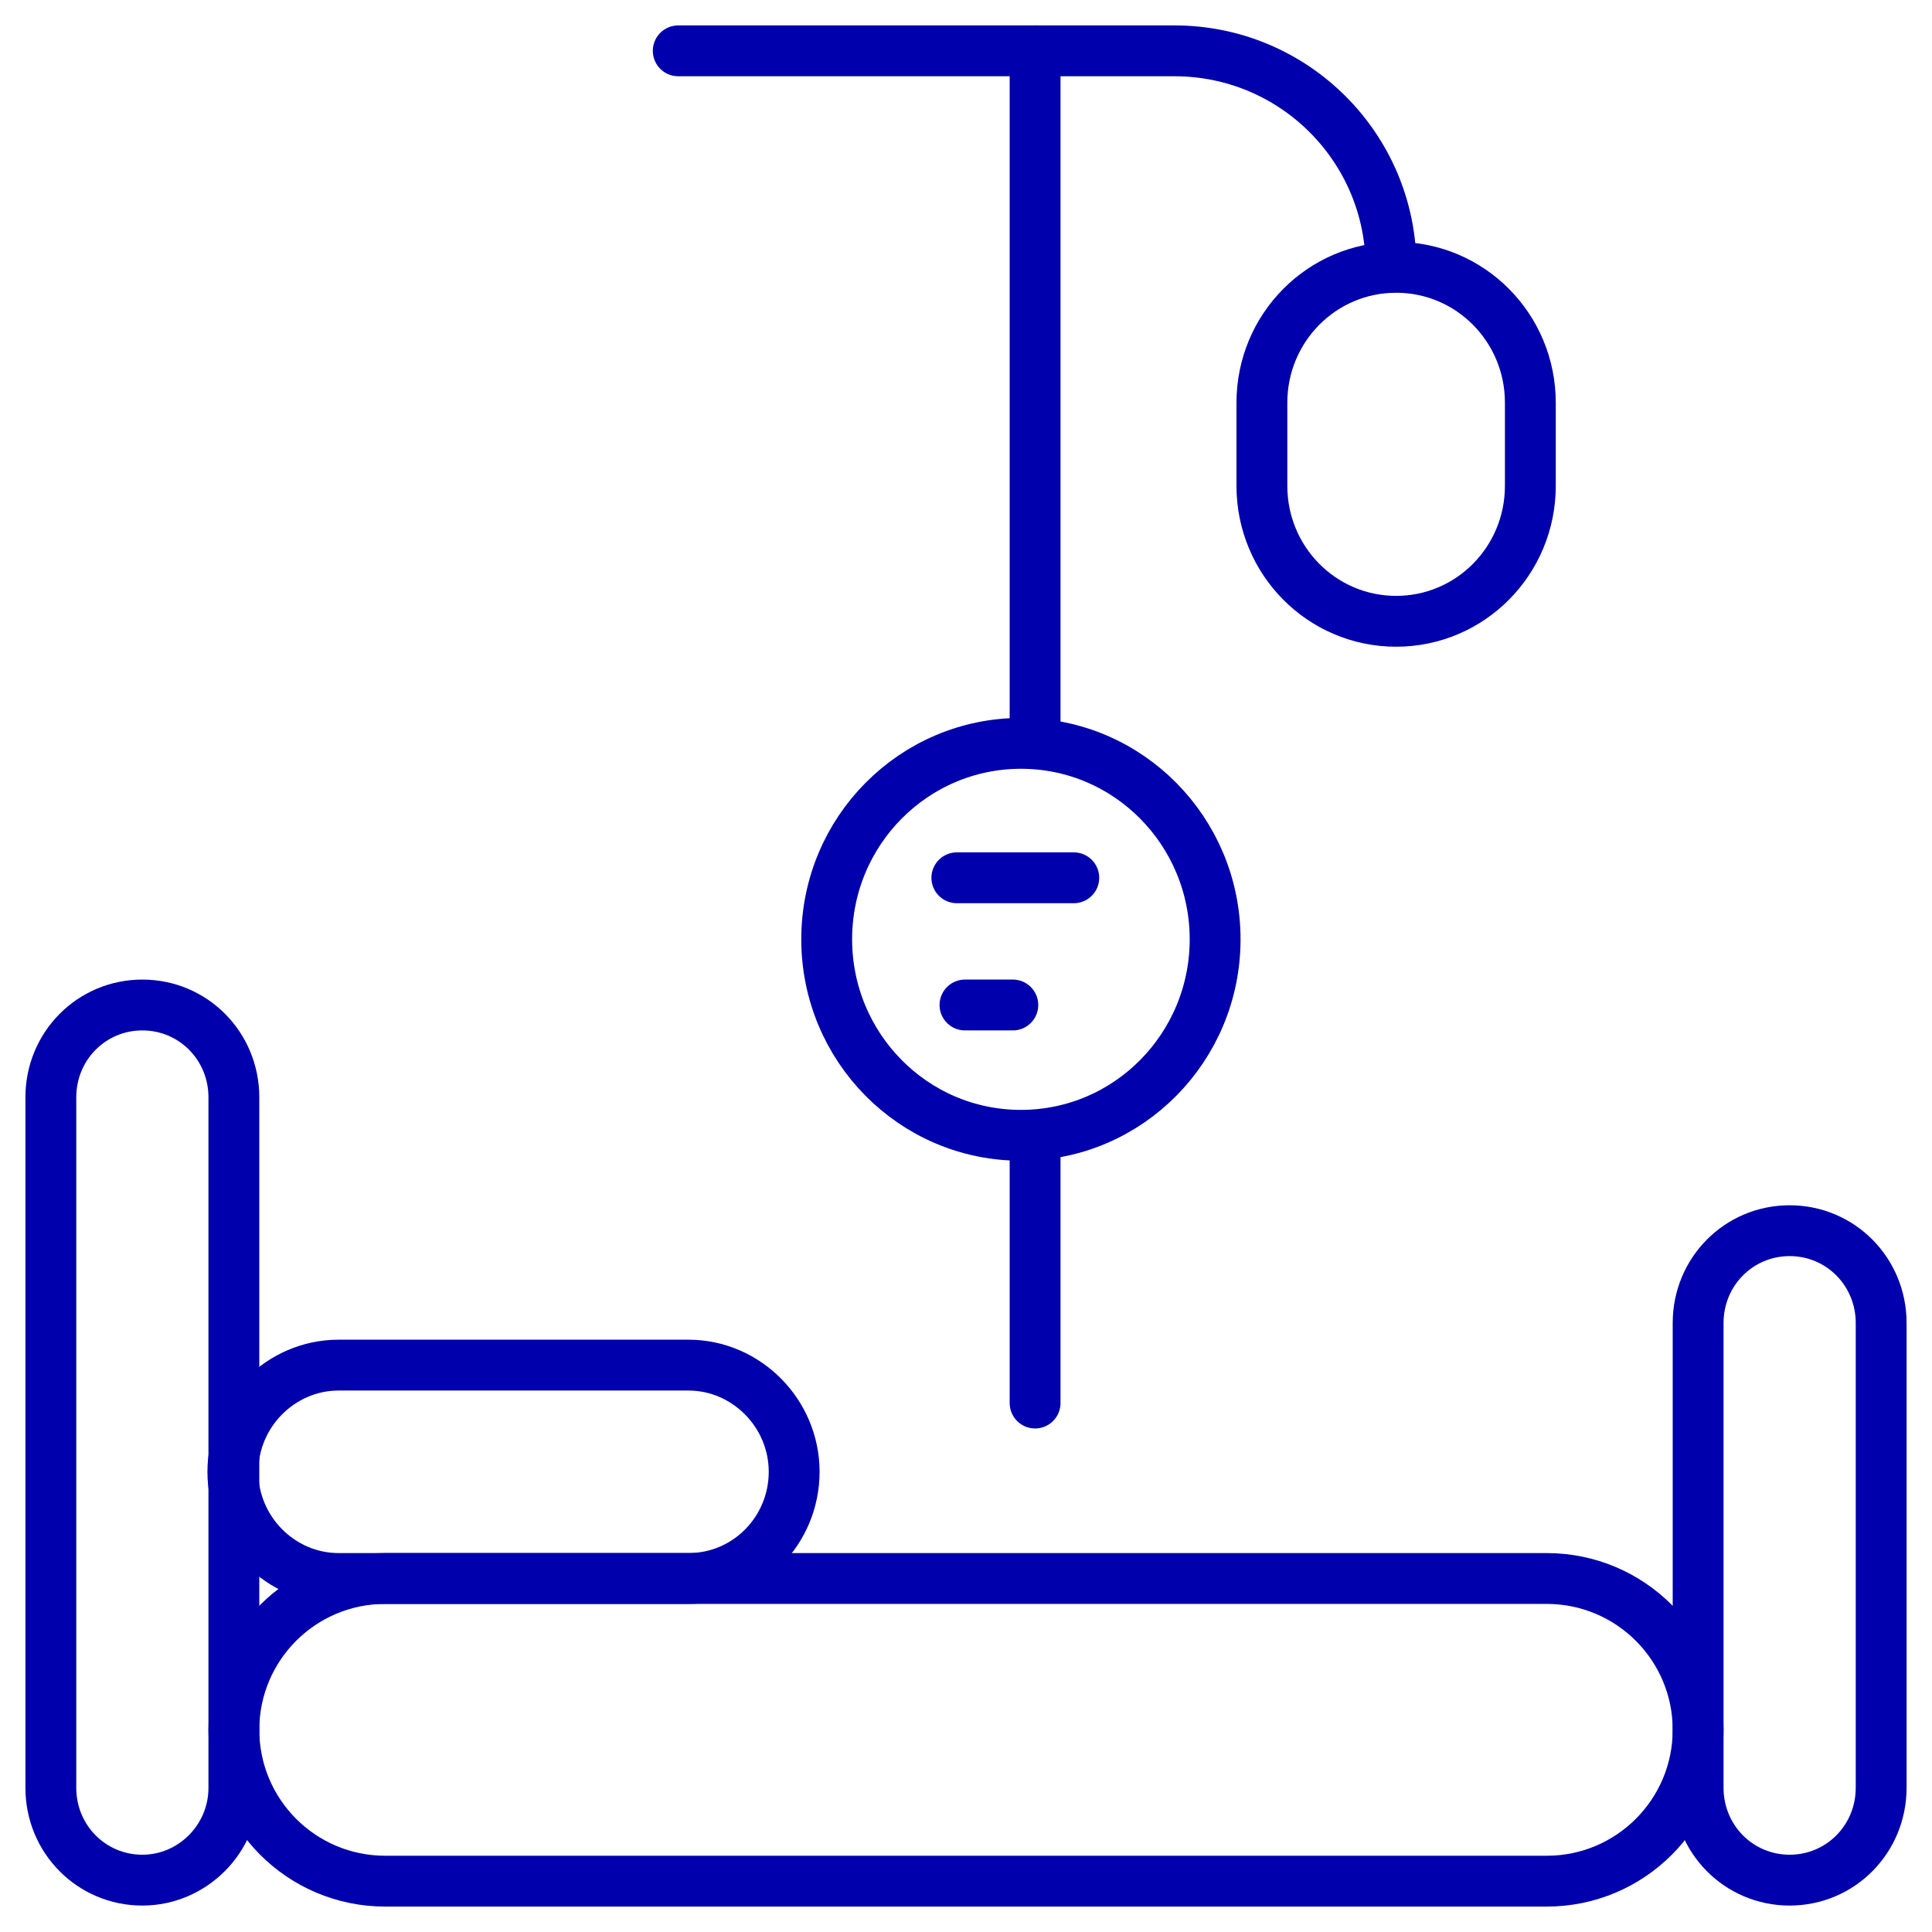 <svg width="38" height="38" viewBox="0 0 38 38" fill="none" xmlns="http://www.w3.org/2000/svg">
<path d="M2.8 36.98C1.8 36.98 1 36.173 1 35.164V21.583C1 20.574 1.8 19.767 2.8 19.767C3.8 19.767 4.6 20.574 4.6 21.583V35.164C4.6 36.173 3.78 36.98 2.8 36.98Z" stroke="#0000AC" stroke-miterlimit="10" stroke-linecap="round" stroke-linejoin="round"/>
<path d="M35.2 36.98C34.2 36.98 33.4 36.172 33.4 35.163V26.022C33.4 25.013 34.2 24.206 35.2 24.206C36.2 24.206 37 25.013 37 26.022V35.163C37 36.172 36.2 36.98 35.2 36.98Z" stroke="#0000AC" stroke-miterlimit="10" stroke-linecap="round" stroke-linejoin="round"/>
<path d="M30.423 31.047H7.576C5.932 31.047 4.6 32.38 4.6 34.023C4.6 35.667 5.932 37 7.576 37H30.423C32.067 37 33.4 35.667 33.4 34.023C33.4 32.38 32.067 31.047 30.423 31.047Z" stroke="#0000AC" stroke-miterlimit="10" stroke-linecap="round" stroke-linejoin="round"/>
<path d="M13.54 31.047H6.66C5.52 31.047 4.58 30.099 4.58 28.948C4.58 27.798 5.52 26.85 6.66 26.85H13.54C14.68 26.85 15.62 27.798 15.62 28.948C15.62 30.099 14.7 31.047 13.54 31.047Z" stroke="#0000AC" stroke-miterlimit="10" stroke-linecap="round" stroke-linejoin="round"/>
<path d="M13.34 1H23.102C25.453 1 27.36 2.906 27.36 5.258V5.258" stroke="#0000AC" stroke-miterlimit="10" stroke-linecap="round" stroke-linejoin="round"/>
<path d="M27.46 12.22C26 12.22 24.82 11.029 24.82 9.556V7.921C24.82 6.448 26 5.258 27.46 5.258C28.92 5.258 30.1 6.448 30.1 7.921V9.556C30.1 11.029 28.92 12.22 27.46 12.22Z" stroke="#0000AC" stroke-miterlimit="10" stroke-linecap="round" stroke-linejoin="round"/>
<path d="M20.359 1V14.601" stroke="#0000AC" stroke-miterlimit="10" stroke-linecap="round" stroke-linejoin="round"/>
<path d="M20.08 22.33C17.96 22.33 16.26 20.594 16.26 18.475C16.26 16.336 17.98 14.621 20.08 14.621C22.2 14.621 23.9 16.357 23.9 18.475C23.9 20.594 22.2 22.33 20.08 22.33Z" stroke="#0000AC" stroke-miterlimit="10" stroke-linecap="round" stroke-linejoin="round"/>
<path d="M20.359 22.33V27.596" stroke="#0000AC" stroke-miterlimit="10" stroke-linecap="round" stroke-linejoin="round"/>
<path d="M18.82 17.265H21.12" stroke="#0000AC" stroke-miterlimit="10" stroke-linecap="round" stroke-linejoin="round"/>
<path d="M18.98 19.767H19.921" stroke="#0000AC" stroke-miterlimit="10" stroke-linecap="round" stroke-linejoin="round"/>
</svg>
